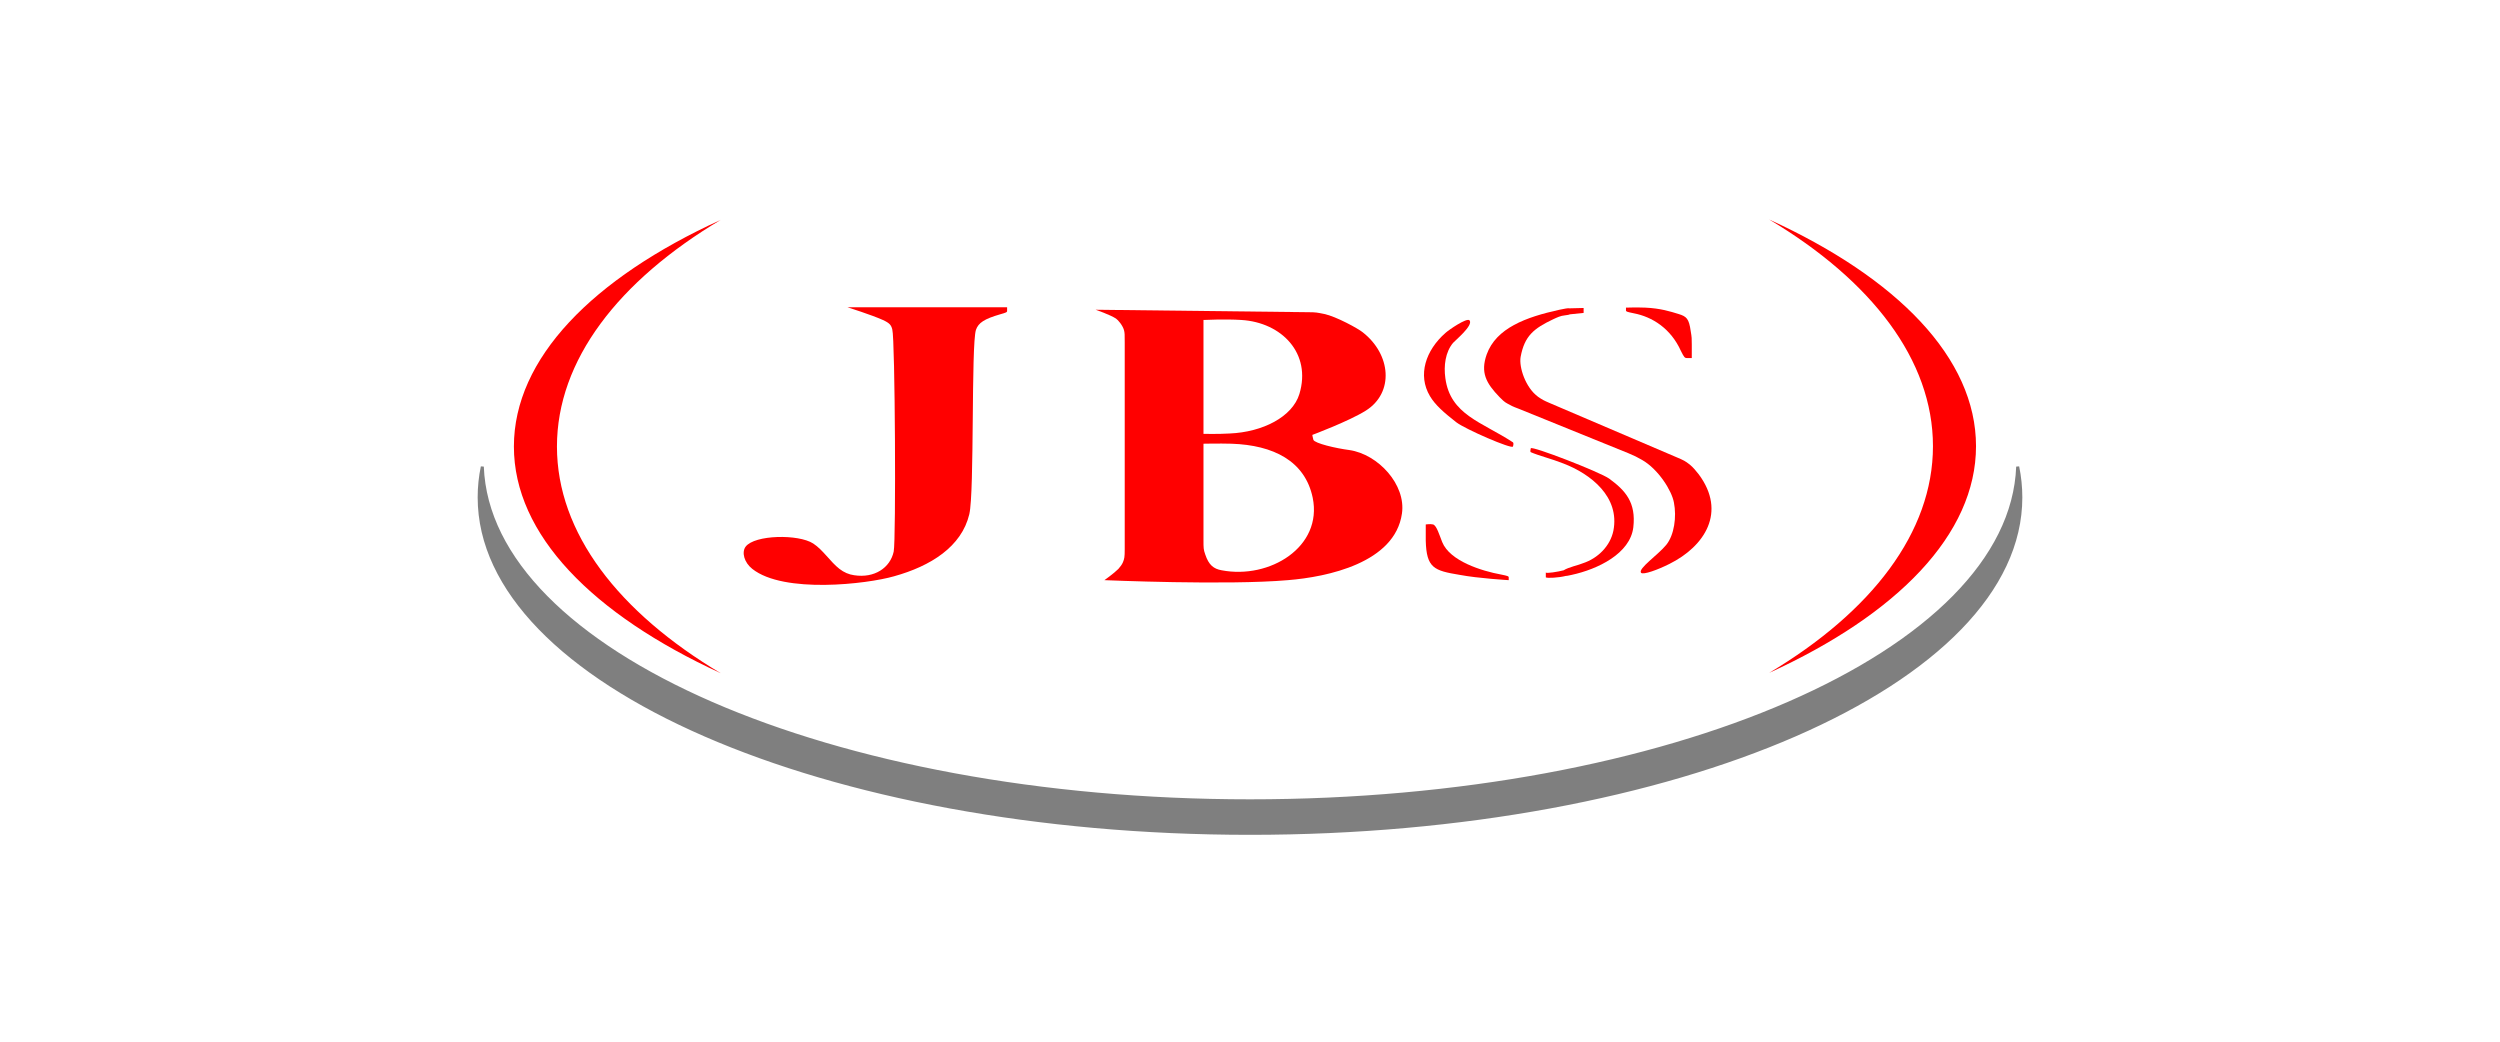 <?xml version="1.0" encoding="UTF-8"?>
<svg width="600px" height="250px" viewBox="0 0 600 250" version="1.1" xmlns="http://www.w3.org/2000/svg" xmlns:xlink="http://www.w3.org/1999/xlink">
    <!-- Generator: Sketch 50.1 (55044) - http://www.bohemiancoding.com/sketch -->
    <title>JBSS</title>
    <desc>Created with Sketch.</desc>
    <defs></defs>
    <g id="JBSS" stroke="none" stroke-width="1" fill="none" fill-rule="evenodd">
        <g id="Grid-Logo" opacity="0.4" transform="translate(1, 0)"></g>
        <g id="JBSS3" transform="translate(115, 52)">
            <g id="Group" transform="translate(8, 0)" fill="#FF0000">
                <path d="M118.705,22.592 L118.705,21.746 L80.397,21.746 C80.397,21.746 86.278,23.608 88.882,24.792 C90.562,25.554 90.898,26.062 91.15,27.077 C91.822,29.277 92.074,77.677 91.486,80.385 C90.646,84.277 86.866,86.815 81.993,86.054 C80.733,85.885 79.557,85.377 78.465,84.531 C76.281,82.838 74.516,79.962 72.164,78.438 C68.636,76.154 58.135,76.323 55.95,79.2 C54.942,80.554 55.614,83.008 57.547,84.531 C65.107,90.538 85.102,88.169 91.57,86.308 C100.391,83.854 107.784,79.2 109.632,71.415 C110.893,66.085 110.053,30.8 111.229,27.162 C111.817,25.469 113.245,24.538 117.025,23.438 C118.537,23.015 118.705,22.931 118.705,22.592 Z" id="Shape" fill-rule="nonzero"></path>
                <path d="M146.933,30.208 L146.933,79.792 C146.933,81.738 146.849,82.077 146.513,82.923 C146.261,83.515 145.925,83.938 145.421,84.531 C144.328,85.631 142.06,87.238 142.06,87.238 C142.06,87.238 171.547,88.508 186.081,87.238 C195.574,86.477 211.788,83.092 213.468,71.246 C214.476,64.308 207.756,57.031 200.867,56.015 C197.59,55.592 192.55,54.408 192.214,53.562 C192.046,53.054 191.962,52.377 191.962,52.377 C191.962,52.377 200.783,49.077 204.815,46.538 C211.62,42.223 210.864,33.085 204.059,27.754 C203.051,26.908 197.674,23.946 194.818,23.354 C193.138,23.015 192.802,22.931 191.038,22.931 L139.96,22.338 C139.96,22.338 143.404,23.523 144.832,24.454 C145.337,24.792 146.429,26.062 146.765,27.246 C146.933,27.923 146.933,28.262 146.933,30.208 Z M165.835,52.123 L165.835,24.792 C165.835,24.792 171.043,24.538 174.908,24.792 C184.653,25.385 191.794,32.831 188.853,42.562 C187.173,48.062 180.032,51.7 172.136,52.038 C169.363,52.208 165.835,52.123 165.835,52.123 Z M165.835,77.592 L165.835,54.492 C165.835,54.492 169.615,54.408 172.556,54.492 C182.637,54.831 190.198,58.638 192.046,67.438 C194.482,79.285 181.713,87.069 170.203,84.869 C168.271,84.531 167.095,83.6 166.255,81.062 C165.835,79.877 165.835,79.538 165.835,77.592 Z" id="Shape"></path>
                <path d="M252.281,84.869 C251.021,85.208 247.996,85.715 247.996,85.377 L247.996,86.562 C248.248,86.815 251.189,86.646 252.785,86.223 C253.205,86.223 253.709,86.054 254.213,85.969 C260.43,84.615 268.242,80.892 268.999,74.546 C269.671,68.623 267.15,65.746 263.202,62.869 C260.934,61.262 244.552,54.915 244.384,55.592 C244.3,56.015 244.216,56.438 244.384,56.523 C246.316,57.369 249.424,58.131 252.197,59.231 C258.833,61.769 265.806,67.269 264.21,75.392 C263.454,79.031 260.514,81.992 256.901,83.177 C255.977,83.6 253.457,84.108 252.281,84.869 Z" id="Shape"></path>
                <path d="M239.091,87.238 L239.091,86.562 C239.091,86.308 238.923,86.223 237.243,85.885 C232.622,85.038 224.978,82.669 223.129,78.1 C222.457,76.408 221.785,74.123 220.945,73.869 C220.273,73.7 219.181,73.869 219.181,73.869 C219.181,73.869 219.181,76.069 219.181,77.762 C219.349,84.362 221.197,84.954 227.33,85.969 C231.782,86.815 239.091,87.238 239.091,87.238 Z" id="Shape"></path>
                <path d="M281.852,33.931 L283.028,33.931 L283.028,30.715 C283.028,29.277 283.028,28.938 282.776,27.5 C282.356,24.454 281.768,23.946 279.836,23.354 C277.904,22.762 275.551,22 271.855,21.831 C269.755,21.746 267.234,21.831 267.234,21.831 L267.234,22.508 C267.234,22.762 267.402,22.846 269.083,23.185 C273.535,24.031 277.988,26.823 280.424,32.238 C281.18,33.762 281.348,33.931 281.852,33.931 Z" id="Shape"></path>
                <path d="M240.099,54.154 C232.622,49.246 225.062,47.554 223.885,38.754 C223.465,35.792 223.885,32.492 225.734,30.292 C226.238,29.7 230.69,26.062 229.682,24.877 C229.01,24.2 224.726,27.162 223.885,27.923 C219.181,32.069 217.165,37.992 220.189,43.069 C221.449,45.185 223.465,46.962 226.49,49.331 C228.674,51.023 239.847,55.846 240.099,55.169 C240.267,54.746 240.267,54.238 240.099,54.154 Z" id="Shape"></path>
                <path d="M253.709,22 C253.289,21.915 252.533,22.085 251.273,22.338 C243.208,24.115 236.067,26.738 233.799,33.085 C232.286,37.4 233.631,39.938 236.907,43.323 C237.495,43.915 238.083,44.508 238.755,44.846 C239.679,45.354 239.931,45.523 241.527,46.115 L267.822,56.777 C269.419,57.454 269.755,57.623 271.099,58.385 C274.963,60.585 278.24,65.746 278.744,68.623 C279.416,72.008 278.828,76.408 276.895,78.777 C274.879,81.231 270.091,84.446 270.847,85.462 C271.351,86.054 274.963,84.7 277.652,83.346 C286.137,79.115 291.429,70.908 284.708,61.854 C284.036,61.008 283.364,60.162 282.524,59.485 C281.432,58.638 281.096,58.469 279.5,57.792 L249.004,44.762 C247.408,44.085 247.156,43.915 246.148,43.238 C243.124,41.038 241.527,36.131 241.947,33.677 C242.872,28.6 245.14,26.823 249.76,24.623 C250.684,24.2 251.525,23.777 252.533,23.692 C253.289,23.608 253.625,23.523 253.793,23.438 L257.069,23.1 L257.069,21.915 L253.709,22 Z" id="Shape"></path>
                <path d="M301.594,0.677 C326.125,15.315 340.911,34.354 340.911,55.085 C340.911,75.815 326.125,94.854 301.594,109.492 C332.342,95.446 351.244,76.238 351.244,55.085 C351.244,33.931 332.342,14.723 301.594,0.677 Z" id="Shape"></path>
                <path d="M49.986,109.577 C25.455,94.938 10.669,75.9 10.669,55.169 C10.669,34.438 25.455,15.4 49.986,0.762 C19.238,14.808 0.336,34.015 0.336,55.169 C0.336,76.323 19.238,95.446 49.986,109.577 Z" id="Shape"></path>
            </g>
            <path d="M369.244,60 C367.565,104.461 285.688,140.198 185,140.198 C84.312,140.198 2.435,104.461 0.756,60 C0.252,62.433 0,64.866 0,67.382 C0,111.928 82.801,148 185,148 C287.199,148 370,111.928 370,67.382 C370,64.949 369.748,62.433 369.244,60 Z" id="Shape" stroke="#7F7F7F" stroke-width="0.72" fill="#7F7F7F"></path>
        </g>
    </g>
</svg>